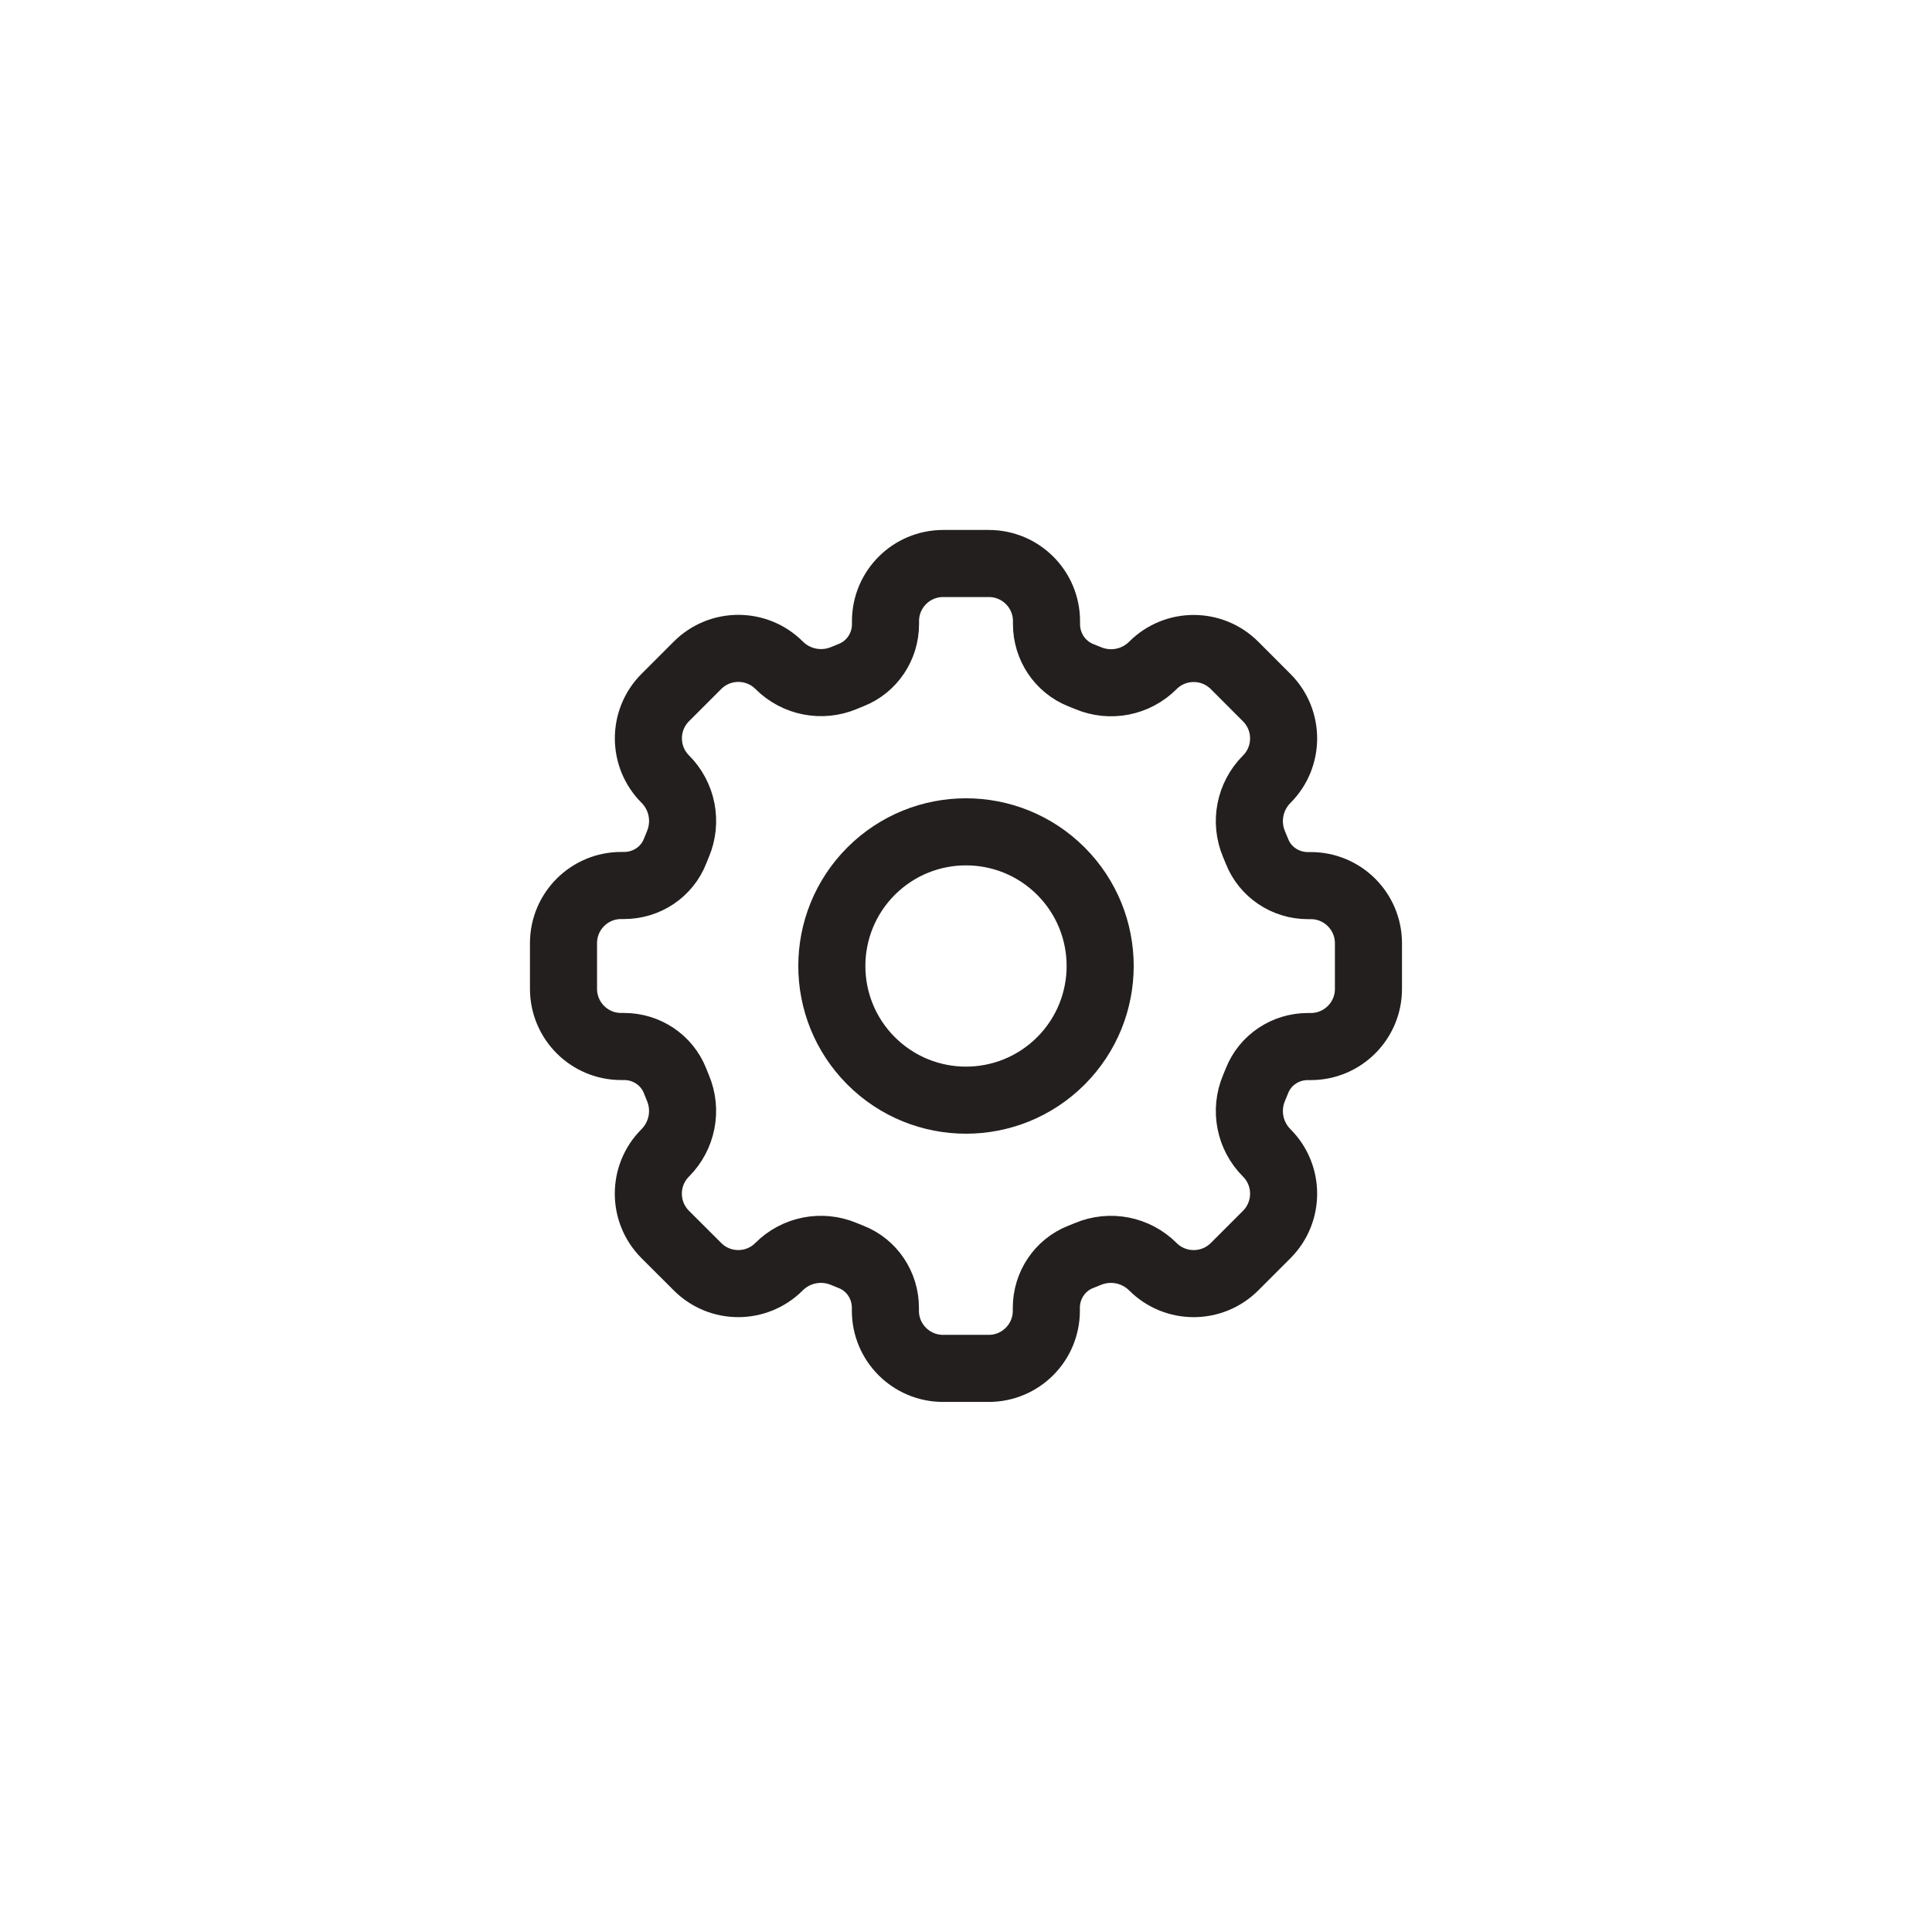 <svg width="36" height="36" viewBox="0 0 36 36" fill="none" xmlns="http://www.w3.org/2000/svg">
<path d="M19.768 16.232C20.744 17.209 20.744 18.791 19.768 19.768C18.791 20.744 17.209 20.744 16.232 19.768C15.256 18.791 15.256 17.209 16.232 16.232C17.209 15.256 18.791 15.256 19.768 16.232" stroke="#231F1F" stroke-width="1.25" stroke-linecap="round" stroke-linejoin="round"/>
<path fill-rule="evenodd" clip-rule="evenodd" d="M21.483 23.604V23.604C21.902 24.023 22.583 24.023 23.003 23.604L23.604 23.003C24.023 22.583 24.023 21.902 23.604 21.483V21.483C23.286 21.165 23.192 20.688 23.367 20.273C23.386 20.228 23.404 20.184 23.422 20.139C23.574 19.751 23.953 19.501 24.369 19.501H24.425C25.018 19.501 25.499 19.02 25.499 18.427V17.576C25.499 16.983 25.018 16.502 24.425 16.502H24.369C23.953 16.502 23.574 16.251 23.422 15.863C23.404 15.818 23.386 15.774 23.367 15.73C23.192 15.315 23.286 14.838 23.604 14.519V14.519C24.023 14.1 24.023 13.419 23.604 13L23.003 12.398C22.583 11.979 21.902 11.979 21.483 12.398V12.398C21.165 12.717 20.688 12.81 20.273 12.635C20.228 12.617 20.184 12.598 20.139 12.581C19.751 12.426 19.5 12.047 19.5 11.63V11.574C19.5 10.981 19.019 10.5 18.426 10.5H17.575C16.981 10.5 16.5 10.981 16.5 11.574V11.63C16.5 12.047 16.249 12.425 15.862 12.578C15.817 12.596 15.773 12.613 15.728 12.633C15.313 12.807 14.836 12.714 14.518 12.396V12.396C14.098 11.977 13.418 11.977 12.998 12.396L12.396 12.998C11.977 13.417 11.977 14.098 12.396 14.517V14.517C12.714 14.835 12.807 15.312 12.633 15.727C12.613 15.773 12.596 15.817 12.578 15.862C12.426 16.249 12.047 16.5 11.63 16.5H11.574C10.981 16.5 10.5 16.981 10.5 17.574V18.425C10.5 19.019 10.981 19.5 11.574 19.5H11.63C12.047 19.5 12.425 19.751 12.578 20.138C12.595 20.183 12.613 20.227 12.632 20.272C12.807 20.687 12.713 21.164 12.395 21.483V21.483C11.976 21.902 11.976 22.582 12.395 23.002L12.997 23.603C13.416 24.023 14.097 24.023 14.516 23.603V23.603C14.834 23.285 15.312 23.192 15.727 23.367C15.771 23.385 15.815 23.403 15.86 23.421C16.248 23.573 16.498 23.952 16.498 24.368V24.424C16.498 25.017 16.979 25.498 17.573 25.498H18.423C19.017 25.498 19.497 25.017 19.497 24.424V24.368C19.497 23.952 19.748 23.573 20.136 23.421C20.181 23.403 20.225 23.385 20.269 23.367C20.687 23.192 21.164 23.286 21.483 23.604V23.604Z" stroke="#231F1F" stroke-width="1.25" stroke-linecap="round" stroke-linejoin="round"/>
</svg>

